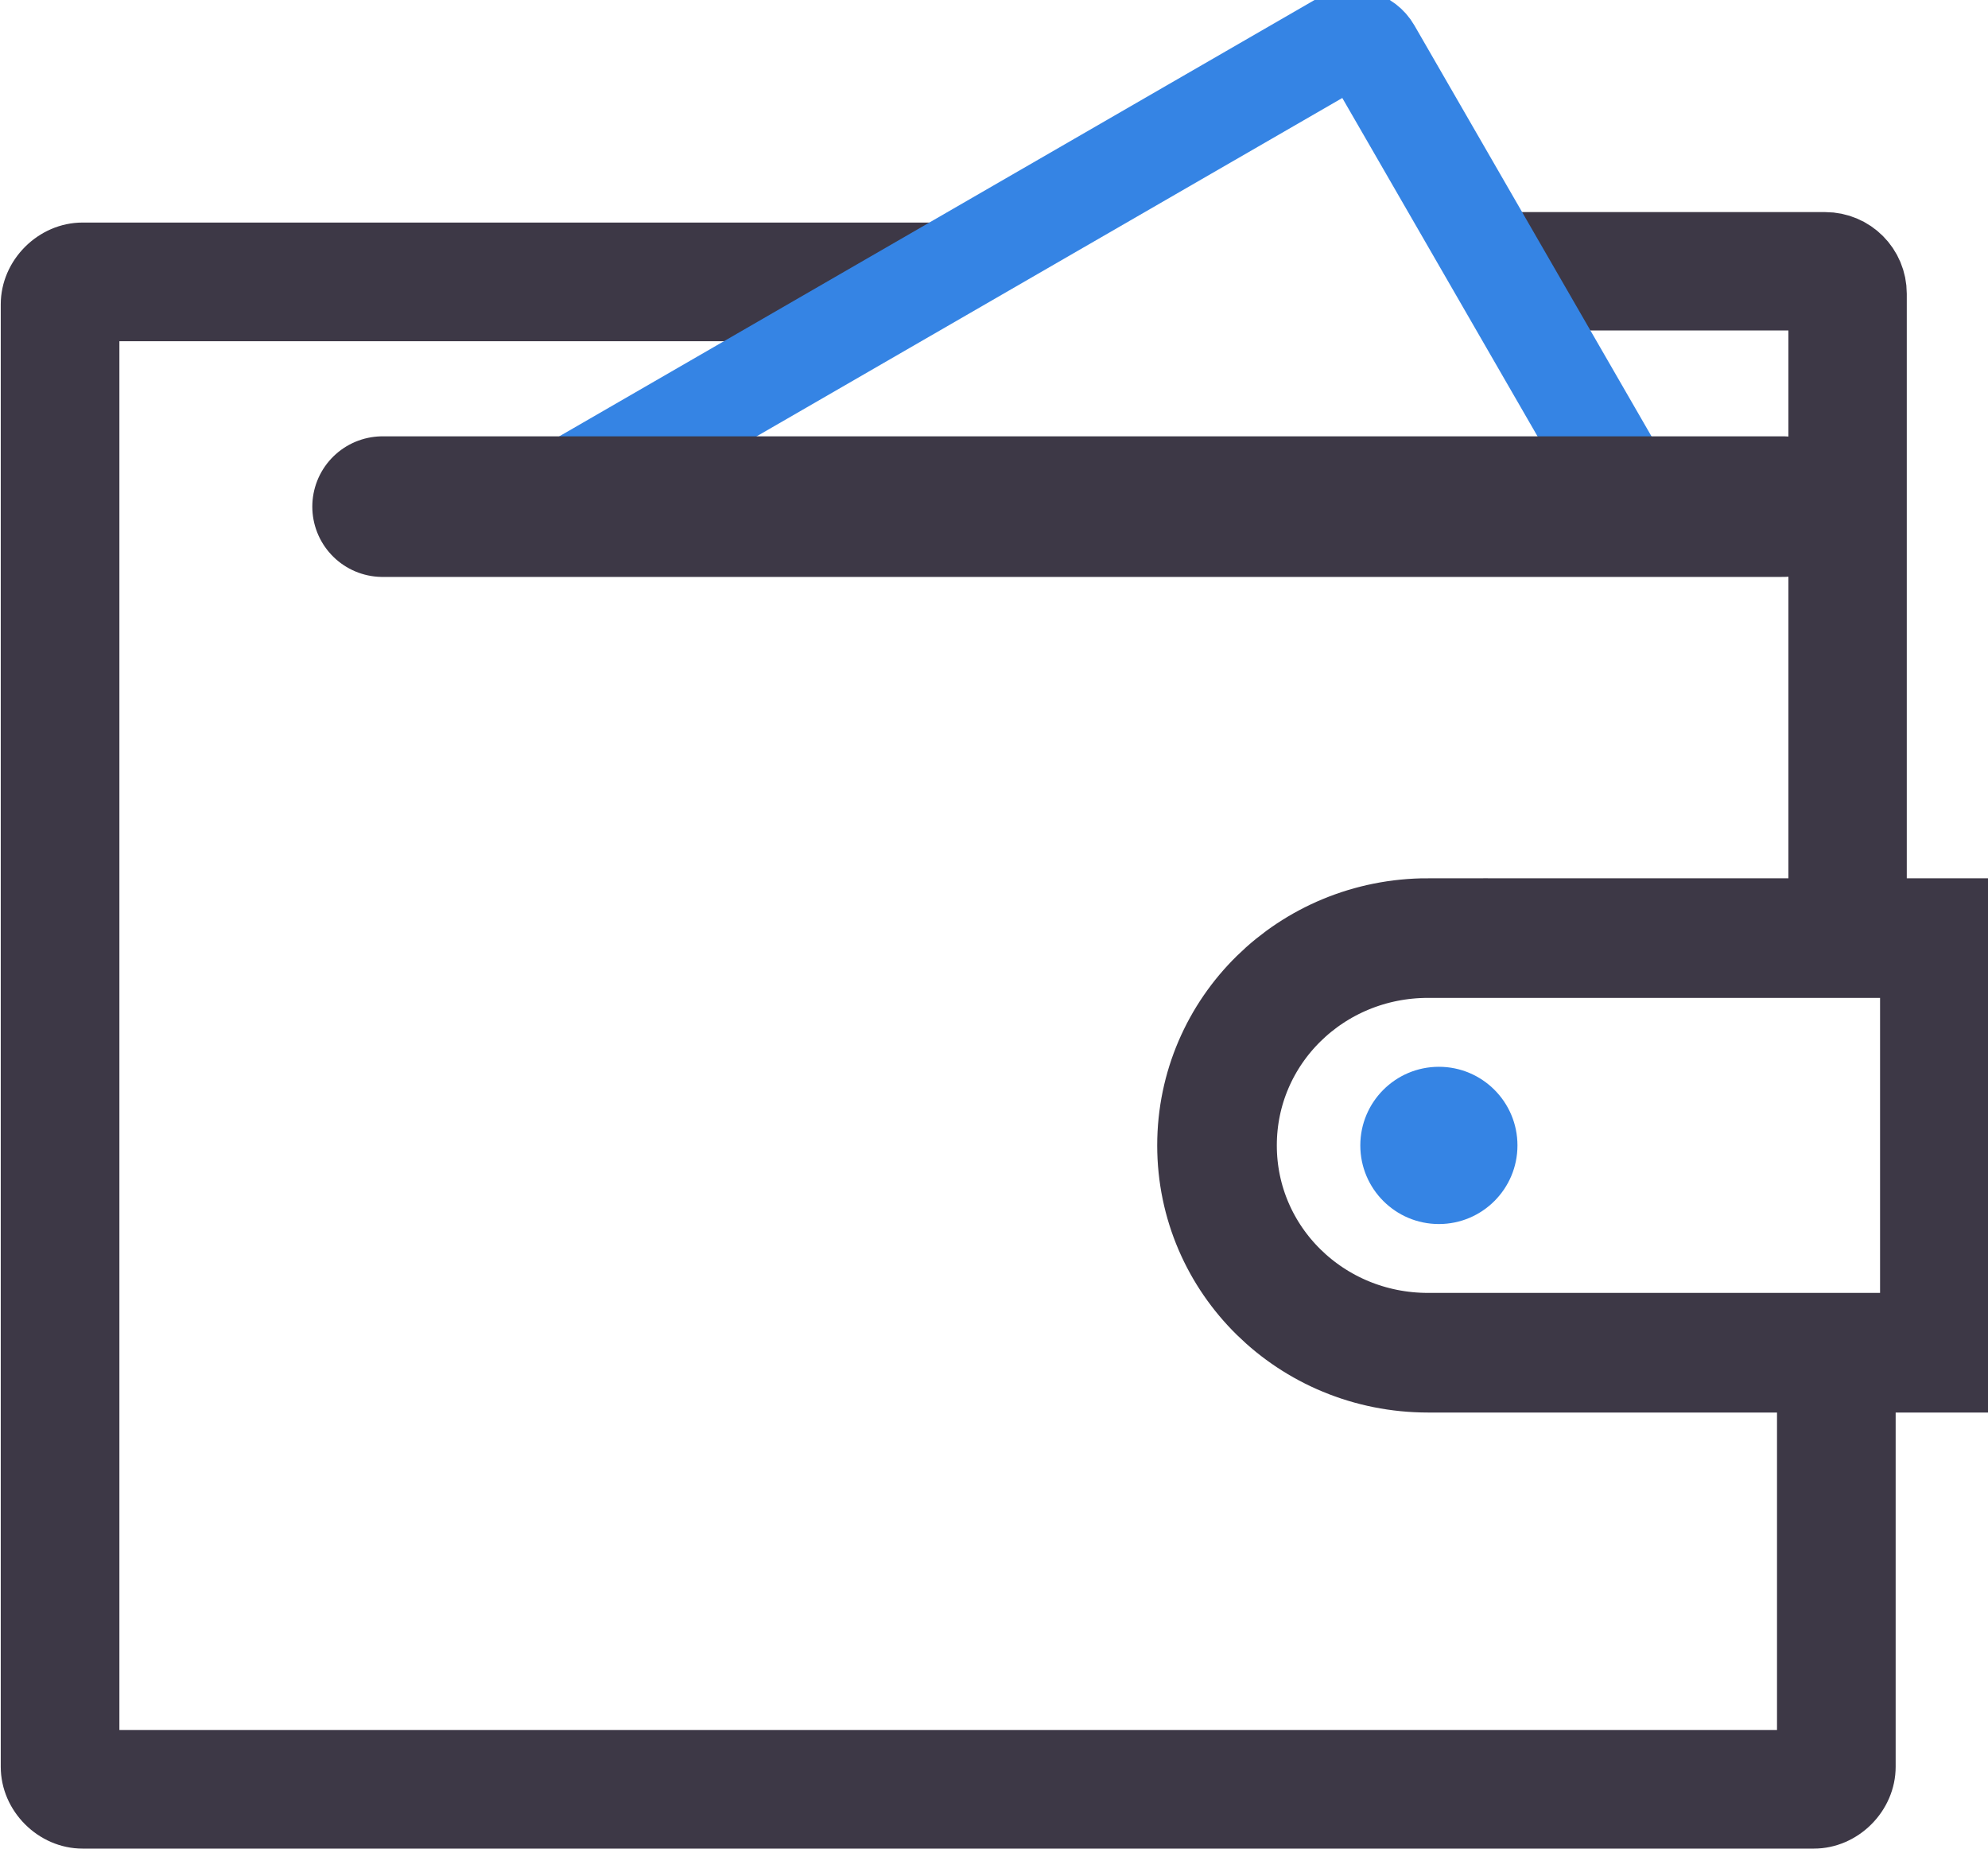 <!-- Created with Inkscape (http://www.inkscape.org/) --><svg xmlns:inkscape="http://www.inkscape.org/namespaces/inkscape" xmlns:sodipodi="http://sodipodi.sourceforge.net/DTD/sodipodi-0.dtd" xmlns="http://www.w3.org/2000/svg" xmlns:svg="http://www.w3.org/2000/svg" width="9.458mm" height="8.795mm" viewBox="0 0 9.458 8.795" version="1.1" id="svg5" inkscape:version="1.1 (c68e22c387, 2021-05-23)" sodipodi:docname="multipage-export-_3k31p3b.svg">
  <sodipodi:namedview id="namedview7" pagecolor="#ffffff" bordercolor="#666666" borderopacity="1.0" inkscape:pageshadow="2" inkscape:pageopacity="0.0" inkscape:pagecheckerboard="0" inkscape:document-units="mm" showgrid="false" inkscape:zoom="3.2974943" inkscape:cx="-3869.4533" inkscape:cy="1328.4329" inkscape:window-width="1366" inkscape:window-height="708" inkscape:window-x="0" inkscape:window-y="28" inkscape:window-maximized="1" inkscape:current-layer="g48179"/>
  <defs id="defs2"/>
  <g inkscape:label="Layer 1" inkscape:groupmode="layer" id="layer1" transform="translate(1029.428,-341.792)">
    <g id="g48374" transform="translate(-5.472,1.2715658e-5)">
      <g id="g48283" transform="translate(0,-1.587)">
        <g id="g48179" transform="translate(30.692)">
          <g id="g23394" transform="matrix(0.071,0,0,0.071,-1011.819,312.621)">
            <path id="path12151" style="fill:none;stroke:#3d3846;stroke-width:7.931;stroke-linecap:round;stroke-miterlimit:4;stroke-dasharray:none;stroke-opacity:1;paint-order:fill markers stroke" d="m -501.498,451.387 h 20.572 c 0.833,0 1.504,0.671 1.504,1.505 v 41.992"/>
            <path id="path12153" style="color:#000000;fill:#3d3846;fill-opacity:1;stroke-width:3.78;-inkscape-stroke:none;paint-order:fill markers stroke" d="m -2014.949,1691.029 h -240.491 v 0 c -11.205,0 -20.691,9.486 -20.691,20.684 v 369.759 c 0,11.197 9.487,20.684 20.691,20.684 h 437.768 c 11.205,0 20.684,-9.487 20.684,-20.684 v -97.271 h -30 v 87.955 h -419.144 v -351.127 h 179.251" transform="scale(0.265)"/>
            <g id="g12159" transform="translate(-668.214,358.016)">
              <ellipse style="fill:#3584e4;fill-opacity:1;stroke:none;stroke-width:6.615;stroke-linecap:round;stroke-opacity:1;paint-order:fill markers stroke" id="ellipse12155" cx="-161.405" cy="-151.94" transform="scale(-1)" rx="5.265" ry="5.268"/>
              <path id="path12157" style="fill:none;stroke:#3d3846;stroke-width:8.015;stroke-linecap:round;stroke-miterlimit:4;stroke-dasharray:none;paint-order:fill markers stroke" d="m 160.678,138.049 h 34.297 v 27.781 h -34.297 c -7.833,0 -14.14,-6.195 -14.14,-13.891 0,-7.695 6.306,-13.891 14.14,-13.891 z"/>
            </g>
            <g id="g23384">
              <path id="path12161" style="fill:none;fill-opacity:1;stroke:#3584e4;stroke-width:6.615;stroke-linecap:round;stroke-miterlimit:4;stroke-dasharray:none;stroke-opacity:1;paint-order:fill markers stroke" d="m -567.214,467.112 53.841,-31.102 c 0.722,-0.417 1.638,-0.171 2.055,0.551 l 17.629,30.551"/>
              <path id="path12163" style="fill:none;stroke:#3d3846;stroke-width:9.421;stroke-linecap:round;stroke-linejoin:miter;stroke-miterlimit:4;stroke-dasharray:none;stroke-opacity:1" d="m -577.588,467.156 h 93.839"/>
            </g>
          </g>
        </g>
      </g>
    </g>
  </g>
</svg>